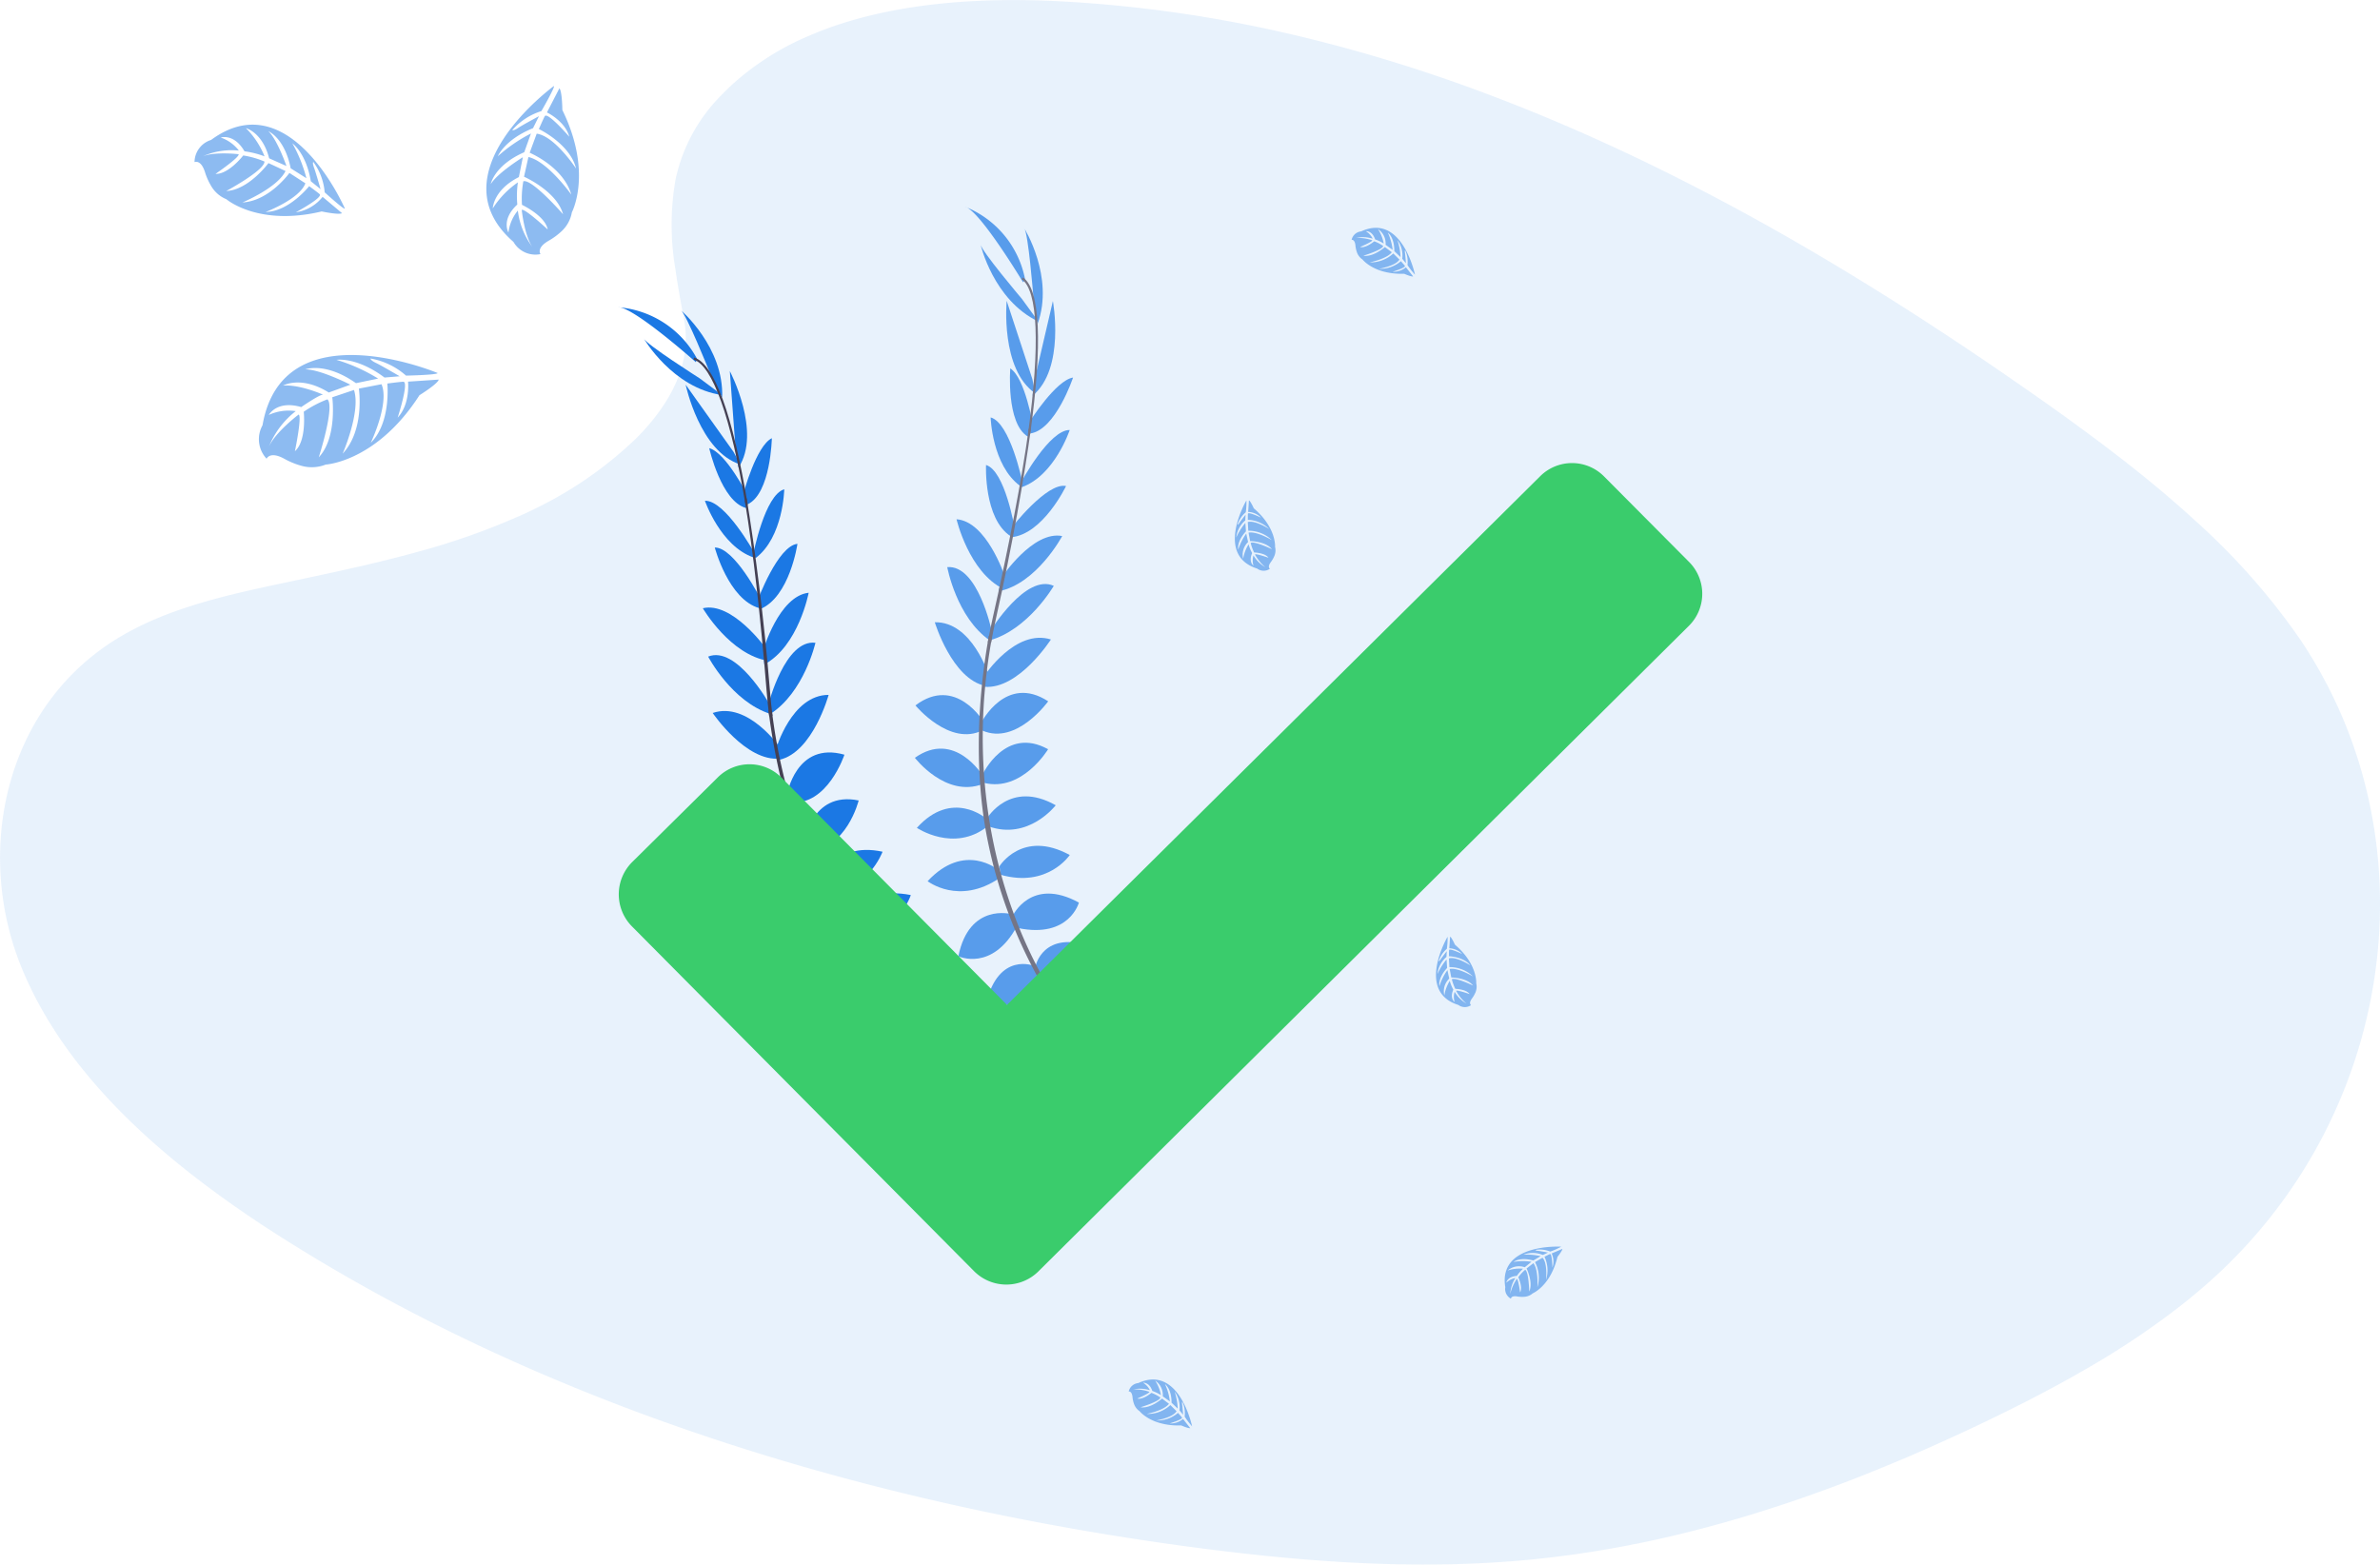<svg xmlns="http://www.w3.org/2000/svg" width="347.613" height="228.523" viewBox="0 0 347.613 228.523">
  <g id="graph_done" transform="translate(0.049 -0.016)">
    <path id="Trazado_4551" data-name="Trazado 4551" d="M347.742,259.776q-1.627,1.431-3.327,2.78c-.191.154-.387.3-.581.46a116.842,116.842,0,0,1-12.7,8.582l-.826.481c-.2.121-.4.233-.6.345-4.616,2.665-9.4,5.118-14.25,7.441l-.051.027-.366.172q-5.862,2.81-11.9,5.378l-.1.036q-2.722,1.146-5.445,2.232c-.741.3-1.485.584-2.229.871-1.4.535-2.8,1.062-4.22,1.567l-.175.067-.3.106-.378.139q-5.539,1.978-11.225,3.654l-.067.018q-3.966,1.155-7.983,2.139l-.366.091c-3.932.95-7.928,1.767-11.948,2.42l-.926.148q-4.41.693-8.881,1.131c-16.755,1.618-33.709.3-50.361-1.954-33.625-4.562-66.8-13.113-97.065-26.516q-8.712-3.857-17.085-8.258c-.045-.024-.085-.048-.13-.07q-5.012-2.635-9.888-5.49c-.953-.551-1.9-1.113-2.84-1.679q-1.736-1.047-3.457-2.117-2.269-1.416-4.537-2.9l-.708-.472-.272-.185c-.384-.257-.762-.514-1.143-.774-14.217-9.68-26.894-21.41-32.883-36.09-6.921-16.939-2.493-38.416,14.649-48.428,5.892-3.448,12.741-5.321,19.662-6.866l.708-.157c1.171-.257,2.341-.505,3.506-.753,4.081-.865,8.182-1.724,12.245-2.683h0c2.117-.5,4.214-1.022,6.3-1.588l.853-.236a101.968,101.968,0,0,0,14.7-5.179h.03q.767-.34,1.512-.7c.321-.151.641-.3.962-.469a56.976,56.976,0,0,0,14.777-10.336c.336-.339.662-.684.98-1.028.245-.269.487-.541.72-.814,2.937-3.424,4.97-7.226,5.357-11.262h0a14.519,14.519,0,0,0-.181-4.062c-.475-2.538-.935-5.021-1.273-7.444a38.15,38.15,0,0,1,.03-13.1h0a24.66,24.66,0,0,1,6.779-12.387q.874-.907,1.885-1.815a39.711,39.711,0,0,1,10.475-6.618q.708-.3,1.425-.6c10.611-4.3,23.361-5.191,35.273-4.6a192.424,192.424,0,0,1,33.05,4.6c.862.194,1.724.4,2.58.6a229.1,229.1,0,0,1,27.224,8.418c23.1,8.69,44.91,20.757,65.283,34.072l.6.393q1.276.832,2.538,1.67,2.441,1.618,4.84,3.258l1.08.735q.8.544,1.588,1.092l1.621,1.122h0a1.777,1.777,0,0,1,.218.154l1.379.956c.8.557,1.591,1.116,2.387,1.679h0l1.706,1.21c.354.254.711.505,1.065.762l1.815,1.325.405.3c.085.061.169.121.251.188l.051.033c4.918,3.609,9.719,7.35,14.217,11.316l.581.514.06.054c.49.436.98.877,1.461,1.322a98.48,98.48,0,0,1,15.439,17.447C381.095,194.989,375.229,235.616,347.742,259.776Z" transform="translate(-25.44 -72.24)" fill="#1b78e4" opacity="0.1"/>
    <circle id="Elipse_14" data-name="Elipse 14" cx="0.118" cy="0.118" r="0.118" transform="translate(237.763 89.421)" fill="#e6e8ec"/>
    <path id="Trazado_4606" data-name="Trazado 4606" d="M497.7,584.423s3.327-2.387,6.785-.907c0,0-.968,2.051-5.263,2.024Z" transform="translate(-354.882 -428.512)" fill="#1b78e4"/>
    <path id="Trazado_4607" data-name="Trazado 4607" d="M496.007,588.09s-.889,4,1.815,6.6c0,0,1.512-1.694-.2-5.635Z" transform="translate(-353.603 -432.04)" fill="#1b78e4"/>
    <path id="Trazado_4608" data-name="Trazado 4608" d="M481.75,569.863s.124-3.379,7.774-2.553a3.631,3.631,0,0,1-2.511,3.306C484.382,571.748,483.126,570.928,481.75,569.863Z" transform="translate(-343.757 -417.455)" fill="#1b78e4"/>
    <path id="Trazado_4609" data-name="Trazado 4609" d="M476.92,576s-3.176,1.156-.036,8.182a3.619,3.619,0,0,0,2.372-3.409C479.509,577.921,478.354,576.992,476.92,576Z" transform="translate(-339.395 -423.607)" fill="#1b78e4"/>
    <path id="Trazado_4610" data-name="Trazado 4610" d="M465.33,548.635s-.647-5.526,7.151-5.257c0,0,.744,5-5.726,6.537Z" transform="translate(-332.294 -400.846)" fill="#1b78e4"/>
    <path id="Trazado_4611" data-name="Trazado 4611" d="M447.58,529.208s.826-6.325,8.669-4.749c0,0,.236,5.445-7.344,6.2Z" transform="translate(-319.923 -387.48)" fill="#1b78e4"/>
    <path id="Trazado_4612" data-name="Trazado 4612" d="M434.35,508.524s1.549-6.2,9.32-4.649c0,0-1.621,5.572-8.772,5.747Z" transform="translate(-310.694 -373.125)" fill="#1b78e4"/>
    <path id="Trazado_4613" data-name="Trazado 4613" d="M421.76,487.717s1.512-6.419,9.005-4.794c0,0-2.251,6.128-8.47,5.859Z" transform="translate(-301.913 -358.501)" fill="#1b78e4"/>
    <path id="Trazado_4614" data-name="Trazado 4614" d="M413.39,464.736s1.044-7.813,8.049-6.367c0,0-1.742,7.145-7.49,7.477Z" transform="translate(-296.075 -341.433)" fill="#1b78e4"/>
    <path id="Trazado_4615" data-name="Trazado 4615" d="M405.35,441.8s1.31-7.892,8.4-5.883c0,0-2.465,7.5-7.865,6.957Z" transform="translate(-290.467 -325.668)" fill="#1b78e4"/>
    <path id="Trazado_4616" data-name="Trazado 4616" d="M400.08,415.725s2.257-7.928,7.689-7.925c0,0-2.3,8.37-7.175,9.477Z" transform="translate(-286.791 -306.286)" fill="#1b78e4"/>
    <path id="Trazado_4617" data-name="Trazado 4617" d="M396.45,391.561s2.42-9.531,6.86-8.975c0,0-1.649,7.278-6.655,10.436Z" transform="translate(-284.259 -288.682)" fill="#1b78e4"/>
    <path id="Trazado_4618" data-name="Trazado 4618" d="M393.86,366.913s2.3-7.955,6.655-8.433c0,0-1.479,7.8-6.476,10.469Z" transform="translate(-282.452 -271.884)" fill="#1b78e4"/>
    <path id="Trazado_4619" data-name="Trazado 4619" d="M391.19,343.133s2.949-7.986,5.823-8.273c0,0-1.116,7.8-5.487,9.553Z" transform="translate(-280.59 -255.409)" fill="#1b78e4"/>
    <path id="Trazado_4620" data-name="Trazado 4620" d="M389.13,317.955s1.673-8.618,4.519-9.435c0,0-.124,7-4.2,10.061Z" transform="translate(-279.153 -237.037)" fill="#1b78e4"/>
    <path id="Trazado_4621" data-name="Trazado 4621" d="M384.42,291.863s1.842-6.888,4.132-8.013c0,0-.154,8.04-3.527,9.655Z" transform="translate(-275.868 -219.829)" fill="#1b78e4"/>
    <path id="Trazado_4622" data-name="Trazado 4622" d="M378.673,263.428l-.883-11.988s4.692,8.893,1.273,14.084Z" transform="translate(-271.243 -197.223)" fill="#1b78e4"/>
    <path id="Trazado_4623" data-name="Trazado 4623" d="M358.315,231.072s-3.466-8.642-4.235-9.1c0,0,6.352,5.445,6.05,12.786Z" transform="translate(-254.705 -176.667)" fill="#1b78e4"/>
    <path id="Trazado_4624" data-name="Trazado 4624" d="M452.875,560.654s-5.542-.508-5.079,7.278c0,0,5.015.6,6.395-5.886Z" transform="translate(-320.055 -412.899)" fill="#1b78e4"/>
    <path id="Trazado_4625" data-name="Trazado 4625" d="M433.727,540.08s-6.373.224-5.548,8.167c0,0,5.384.75,6.863-6.721Z" transform="translate(-306.339 -398.552)" fill="#1b78e4"/>
    <path id="Trazado_4626" data-name="Trazado 4626" d="M412.713,520.569s-5.889-2.492-9.323,4.649c0,0,5.43,2.057,9.876-3.539Z" transform="translate(-289.099 -384.649)" fill="#1b78e4"/>
    <path id="Trazado_4627" data-name="Trazado 4627" d="M400.01,498.442s-6.035-2.659-9.25,4.313c0,0,6.252,1.888,9.779-3.249Z" transform="translate(-280.29 -369.162)" fill="#1b78e4"/>
    <path id="Trazado_4628" data-name="Trazado 4628" d="M390.035,475.32s-5.908-5.227-10.245.454c0,0,6,4.256,10.554.747Z" transform="translate(-272.638 -351.851)" fill="#1b78e4"/>
    <path id="Trazado_4629" data-name="Trazado 4629" d="M382.789,450.4s-5.95-5.351-10.239.647c0,0,6.612,4.323,10.487.511Z" transform="translate(-267.588 -334.469)" fill="#1b78e4"/>
    <path id="Trazado_4630" data-name="Trazado 4630" d="M379.345,420.9s-4.686-6.782-9.825-5.033c0,0,4.864,7.187,9.837,6.655Z" transform="translate(-265.475 -311.711)" fill="#1b78e4"/>
    <path id="Trazado_4631" data-name="Trazado 4631" d="M376.259,395.716s-4.788-8.591-8.939-6.909c0,0,3.466,6.609,9.111,8.376Z" transform="translate(-263.94 -292.885)" fill="#1b78e4"/>
    <path id="Trazado_4632" data-name="Trazado 4632" d="M373.843,371.434s-4.84-6.718-9.093-5.711c0,0,4,6.845,9.613,7.689Z" transform="translate(-262.148 -276.864)" fill="#1b78e4"/>
    <path id="Trazado_4633" data-name="Trazado 4633" d="M377.25,344.2s-3.842-7.6-6.73-7.562c0,0,2,7.617,6.54,8.866Z" transform="translate(-266.172 -256.65)" fill="#1b78e4"/>
    <path id="Trazado_4634" data-name="Trazado 4634" d="M372.965,321.641s-4.235-7.683-7.205-7.583c0,0,2.275,6.621,7.1,8.279Z" transform="translate(-262.852 -240.899)" fill="#1b78e4"/>
    <path id="Trazado_4635" data-name="Trazado 4635" d="M373.506,295.679s-3.2-6.37-5.666-7.009c0,0,1.776,7.844,5.408,8.742Z" transform="translate(-264.303 -223.191)" fill="#1b78e4"/>
    <path id="Trazado_4636" data-name="Trazado 4636" d="M363.435,267.789,356.46,258s2.069,9.837,8.01,11.661Z" transform="translate(-256.365 -201.798)" fill="#1b78e4"/>
    <path id="Trazado_4637" data-name="Trazado 4637" d="M344.357,241.465s-7.865-4.994-8.167-5.835c0,0,4.192,7.26,11.464,8.285Z" transform="translate(-242.227 -186.195)" fill="#1b78e4"/>
    <path id="Trazado_4638" data-name="Trazado 4638" d="M335.171,228.62s-9.117-8.116-11.361-8.022a14.373,14.373,0,0,1,11.555,7.562Z" transform="translate(-233.591 -175.709)" fill="#1b78e4"/>
    <path id="Trazado_4639" data-name="Trazado 4639" d="M368.168,266.393l-.321.054c-2.148-12.871-4.84-20.424-7.608-21.265l.094-.3C363.259,245.763,365.966,253.207,368.168,266.393Z" transform="translate(-259.002 -192.647)" fill="#444053"/>
    <path id="Trazado_4640" data-name="Trazado 4640" d="M389.071,344.632l-.481.061c-.148-1.21-.272-2.438-.375-3.666-.871-10.69-1.963-20.494-3.185-27.829l.266-.357c1.21,7.347,2.532,17.441,3.406,28.131C388.8,342.209,388.926,343.44,389.071,344.632Z" transform="translate(-276.293 -240.05)" fill="#444053"/>
    <path id="Trazado_4641" data-name="Trazado 4641" d="M436.331,473a63.075,63.075,0,0,1-17.947-12.251,70.291,70.291,0,0,1-13.446-17.581c-4.407-8.167-7.293-18.307-8.509-28.216l.514.218c2.722,22.239,13.473,37.1,21.867,45.089A62.587,62.587,0,0,0,436.567,472.4Z" transform="translate(-284.245 -311.273)" fill="#444053"/>
    <g id="Grupo_1969" data-name="Grupo 1969" transform="translate(133.574 30.212)" opacity="0.7">
      <path id="Trazado_4642" data-name="Trazado 4642" d="M548.25,573.447s3.89-1.286,6.745,1.146c0,0-1.534,1.673-5.626.366Z" transform="translate(-523.715 -451.802)" fill="#1b78e4"/>
      <path id="Trazado_4643" data-name="Trazado 4643" d="M544.549,574.25s-2.039,3.557-.224,6.842c0,0,1.945-1.171,1.482-5.445Z" transform="translate(-520.453 -452.598)" fill="#1b78e4"/>
      <path id="Trazado_4644" data-name="Trazado 4644" d="M536.46,555.073s1.125-3.191,8.167-.124a3.643,3.643,0,0,1-3.382,2.42C538.4,557.671,537.458,556.5,536.46,555.073Z" transform="translate(-515.492 -438.207)" fill="#1b78e4"/>
      <path id="Trazado_4645" data-name="Trazado 4645" d="M528.949,558s-3.379.16-2.468,7.8a3.631,3.631,0,0,0,3.276-2.547A4.393,4.393,0,0,0,528.949,558Z" transform="translate(-508.422 -441.264)" fill="#1b78e4"/>
      <path id="Trazado_4646" data-name="Trazado 4646" d="M525.35,530.74s1.028-5.469,8.391-2.892c0,0-.777,4.991-7.411,4.537Z" transform="translate(-507.742 -419.751)" fill="#1b78e4"/>
      <path id="Trazado_4647" data-name="Trazado 4647" d="M514.34,507.014s2.671-5.793,9.68-1.954c0,0-1.388,5.254-8.854,3.73Z" transform="translate(-500.063 -403.421)" fill="#1b78e4"/>
      <path id="Trazado_4648" data-name="Trazado 4648" d="M507.93,483.7s3.327-5.46,10.285-1.667c0,0-3.206,4.84-10.085,2.892Z" transform="translate(-495.592 -387.344)" fill="#1b78e4"/>
      <path id="Trazado_4649" data-name="Trazado 4649" d="M502,460.006s3.346-5.681,10.027-1.9c0,0-3.972,5.182-9.837,3.073Z" transform="translate(-491.455 -370.681)" fill="#1b78e4"/>
      <path id="Trazado_4650" data-name="Trazado 4650" d="M499.83,435.535s3.327-7.154,9.571-3.684c0,0-3.79,6.3-9.377,4.909Z" transform="translate(-489.942 -352.61)" fill="#1b78e4"/>
      <path id="Trazado_4651" data-name="Trazado 4651" d="M499.2,411.175s3.6-7.145,9.773-3.116c0,0-4.589,6.431-9.583,4.286Z" transform="translate(-489.502 -335.819)" fill="#1b78e4"/>
      <path id="Trazado_4652" data-name="Trazado 4652" d="M500.76,385.751s4.513-6.9,9.7-5.278c0,0-4.686,7.308-9.68,6.915Z" transform="translate(-490.59 -317.265)" fill="#1b78e4"/>
      <path id="Trazado_4653" data-name="Trazado 4653" d="M503.2,361.055s5.142-8.382,9.22-6.525c0,0-3.742,6.455-9.453,7.983Z" transform="translate(-492.132 -299.154)" fill="#1b78e4"/>
      <path id="Trazado_4654" data-name="Trazado 4654" d="M507.982,337.009s4.568-6.906,8.857-6.071c0,0-3.73,7-9.3,8.07Z" transform="translate(-495.32 -282.837)" fill="#1b78e4"/>
      <path id="Trazado_4655" data-name="Trazado 4655" d="M513.487,313.026s5.194-6.749,8.022-6.168c0,0-3.385,7.108-8.079,7.49Z" transform="translate(-499.428 -266.065)" fill="#1b78e4"/>
      <path id="Trazado_4656" data-name="Trazado 4656" d="M518.35,287.561s4.159-7.729,7.124-7.662c0,0-2.2,6.655-7.012,8.355Z" transform="translate(-502.86 -247.285)" fill="#1b78e4"/>
      <path id="Trazado_4657" data-name="Trazado 4657" d="M522.6,260.982s3.805-6.026,6.328-6.422c0,0-2.541,7.632-6.24,8.167Z" transform="translate(-505.824 -229.611)" fill="#1b78e4"/>
      <path id="Trazado_4658" data-name="Trazado 4658" d="M524.222,229.293l2.722-11.7s1.836,9.882-2.964,13.833Z" transform="translate(-506.787 -203.824)" fill="#1b78e4"/>
      <path id="Trazado_4659" data-name="Trazado 4659" d="M521.24,192.342s-.738-9.283-1.34-9.952c0,0,4.456,7.1,1.966,14.005Z" transform="translate(-503.941 -179.271)" fill="#1b78e4"/>
      <path id="Trazado_4660" data-name="Trazado 4660" d="M508.542,538.019s-5.142-2.139-7.012,5.445c0,0,4.6,2.084,7.865-3.718Z" transform="translate(-491.127 -427.133)" fill="#1b78e4"/>
      <path id="Trazado_4661" data-name="Trazado 4661" d="M495.869,513.3s-6.15-1.682-7.729,6.159c0,0,4.915,2.32,8.554-4.374Z" transform="translate(-481.788 -409.98)" fill="#1b78e4"/>
      <path id="Trazado_4662" data-name="Trazado 4662" d="M483.575,488.95s-4.879-4.132-10.285,1.667c0,0,4.571,3.578,10.481-.442Z" transform="translate(-471.43 -392.105)" fill="#1b78e4"/>
      <path id="Trazado_4663" data-name="Trazado 4663" d="M478.212,463.826s-4.967-4.335-10.112,1.373c0,0,5.405,3.66,10.3-.2Z" transform="translate(-467.81 -374.477)" fill="#1b78e4"/>
      <path id="Trazado_4664" data-name="Trazado 4664" d="M477.056,437.708s-4.087-6.748-9.916-2.617c0,0,4.456,5.85,9.852,3.854Z" transform="translate(-467.14 -354.6)" fill="#1b78e4"/>
      <path id="Trazado_4665" data-name="Trazado 4665" d="M477.382,411.836s-4.09-6.876-9.982-2.42c0,0,5.027,6.1,9.861,3.609Z" transform="translate(-467.321 -336.577)" fill="#1b78e4"/>
      <path id="Trazado_4666" data-name="Trazado 4666" d="M484.643,380.455s-2.453-7.865-7.883-7.729c0,0,2.508,8.312,7.411,9.3Z" transform="translate(-473.85 -312.032)" fill="#1b78e4"/>
      <path id="Trazado_4667" data-name="Trazado 4667" d="M489.249,355.329s-2.018-9.625-6.479-9.253c0,0,1.343,7.341,6.207,10.705Z" transform="translate(-478.042 -293.437)" fill="#1b78e4"/>
      <path id="Trazado_4668" data-name="Trazado 4668" d="M494.244,331.167S491.622,323.3,487.26,323c0,0,1.791,7.732,6.891,10.2Z" transform="translate(-481.174 -277.349)" fill="#1b78e4"/>
      <path id="Trazado_4669" data-name="Trazado 4669" d="M505.648,306s-1.407-8.4-4.177-9.217c0,0-.357,7.865,3.609,10.412Z" transform="translate(-491.08 -259.06)" fill="#1b78e4"/>
      <path id="Trazado_4670" data-name="Trazado 4670" d="M508.342,283.187s-1.764-8.6-4.622-9.377c0,0,.2,7,4.316,10.015Z" transform="translate(-492.655 -243.038)" fill="#1b78e4"/>
      <path id="Trazado_4671" data-name="Trazado 4671" d="M516.408,258.542s-1.159-7.033-3.327-8.382c0,0-.638,8.019,2.562,9.958Z" transform="translate(-499.148 -226.542)" fill="#1b78e4"/>
      <path id="Trazado_4672" data-name="Trazado 4672" d="M515.057,228.929l-3.748-11.419s-.953,10.009,4.177,13.518Z" transform="translate(-497.9 -203.768)" fill="#1b78e4"/>
      <path id="Trazado_4673" data-name="Trazado 4673" d="M504.86,198.114s-6.023-7.108-6.05-8c0,0,1.842,8.167,8.47,11.319Z" transform="translate(-489.23 -184.656)" fill="#1b78e4"/>
      <path id="Trazado_4674" data-name="Trazado 4674" d="M499.86,183.121s-6.289-10.463-8.47-11.041a14.345,14.345,0,0,1,8.772,10.66Z" transform="translate(-484.055 -172.08)" fill="#1b78e4"/>
      <path id="Trazado_4675" data-name="Trazado 4675" d="M519.938,229.047l-.321-.045c1.779-12.925,1.446-20.941-.938-22.566l.185-.266C521.39,207.891,521.762,215.8,519.938,229.047Z" transform="translate(-503.09 -195.858)" fill="#444053"/>
      <path id="Trazado_4676" data-name="Trazado 4676" d="M502.818,310.076l-.478-.088c.218-1.195.463-2.42.735-3.612,2.347-10.463,4.235-20.149,5.236-27.526l.36-.26c-1.016,7.378-2.771,17.405-5.124,27.88C503.281,307.68,503.033,308.887,502.818,310.076Z" transform="translate(-491.692 -246.372)" fill="#444053"/>
      <path id="Trazado_4677" data-name="Trazado 4677" d="M520.322,446.528A63.015,63.015,0,0,1,506.834,429.5a70.2,70.2,0,0,1-7.62-20.787c-1.779-9.111-1.512-19.662.269-29.468l.427.36c-4.008,22.045,1.815,39.432,7.462,49.554a62.389,62.389,0,0,0,13.343,16.87Z" transform="translate(-488.67 -316.577)" fill="#444053"/>
    </g>
    <path id="Trazado_4704" data-name="Trazado 4704" d="M480.5,310.314l-12.4-12.472a6.585,6.585,0,0,0-9.353-.064L380.869,375,347.94,341.812a6.567,6.567,0,0,0-9.286-.067l-12.535,12.4a6.655,6.655,0,0,0-.064,9.353l50.007,50.4a6.655,6.655,0,0,0,9.353.067l95.017-94.3a6.585,6.585,0,0,0,.07-9.35Z" transform="translate(-233.84 -228.207)" fill="#3acc6c"/>
    <g id="Grupo_1972" data-name="Grupo 1972" transform="translate(219.719 182.1)" opacity="0.5">
      <path id="Trazado_4705" data-name="Trazado 4705" d="M760.184,674.222s-9.25-.557-8.167,5.926a1.582,1.582,0,0,0,.823,1.664s0-.481.947-.318a4.174,4.174,0,0,0,1.007.048,2.077,2.077,0,0,0,1.228-.505h0s2.6-1.074,3.612-5.327c0,0,.747-.926.717-1.165l-1.561.669a2.787,2.787,0,0,1,.115,2.06s-.051-2.021-.351-1.972c-.061,0-.811.39-.811.39a4.665,4.665,0,0,1,.224,3.388s.263-2.42-.511-3.246l-1.1.641a4.857,4.857,0,0,1,.345,3.678s.188-2.535-.578-3.521l-1,.774s1.007,2,.393,3.37c0,0-.079-2.952-.6-3.176a6.039,6.039,0,0,0-1,1.086s.69,1.449.263,2.214c0,0-.263-1.969-.478-1.975a6.522,6.522,0,0,0-.959,2.193,4.725,4.725,0,0,1,.747-2.32,2.62,2.62,0,0,0-1.328.69s.133-.907,1.543-1a6.1,6.1,0,0,1,.907-1.047,5.684,5.684,0,0,0-2.25.26,2.519,2.519,0,0,1,2.5-.475l.983-.8a8.108,8.108,0,0,0-2.626.024s.907-.768,2.892-.209l1.071-.638a9.75,9.75,0,0,0-2.511-.218,3.856,3.856,0,0,1,2.825.045l.765-.345s-1.152-.227-1.491-.26-.354-.13-.354-.13a4,4,0,0,1,2.163.242A9.778,9.778,0,0,0,760.184,674.222Z" transform="translate(-751.928 -674.21)" fill="#1b78e4"/>
    </g>
    <g id="Grupo_1973" data-name="Grupo 1973" transform="translate(209.688 136.833)" opacity="0.5">
      <path id="Trazado_4706" data-name="Trazado 4706" d="M720.455,524.569s-4.7,7.989,1.576,9.961a1.585,1.585,0,0,0,1.857.024s-.42-.233.145-.989a4.328,4.328,0,0,0,.5-.874,2.117,2.117,0,0,0,.106-1.325h0s.221-2.8-3.107-5.635c0,0-.487-1.089-.711-1.171l-.115,1.694a2.8,2.8,0,0,1,1.888.835s-1.815-.871-1.918-.584c-.018.06-.021.907-.021.907s2.166.073,3.122,1.337c0,0-2.033-1.331-3.125-1.016l.073,1.27a4.855,4.855,0,0,1,3.436,1.361s-2.175-1.319-3.4-1.086l.239,1.24s2.238,0,3.179,1.177c0,0-2.665-1.267-3.1-.907a6.931,6.931,0,0,0,.508,1.388s1.606.042,2.093.771c0,0-1.872-.659-1.978-.472a6.659,6.659,0,0,0,1.512,1.851,4.733,4.733,0,0,1-1.727-1.721,2.608,2.608,0,0,0,0,1.512s-.759-.538-.191-1.815a6.022,6.022,0,0,1-.523-1.286,5.737,5.737,0,0,0-.789,2.117,2.529,2.529,0,0,1,.714-2.45l-.266-1.24a8.19,8.19,0,0,0-1.171,2.353s-.275-1.153,1.128-2.671l-.085-1.243a9.639,9.639,0,0,0-1.331,2.135,3.846,3.846,0,0,1,1.319-2.5l.042-.838s-.726.926-.907,1.21-.275.257-.275.257a3.977,3.977,0,0,1,1.195-1.815A10.1,10.1,0,0,0,720.455,524.569Z" transform="translate(-718.766 -524.56)" fill="#1b78e4"/>
    </g>
    <g id="Grupo_1974" data-name="Grupo 1974" transform="translate(180.309 73.099)" opacity="0.5">
      <path id="Trazado_4707" data-name="Trazado 4707" d="M623.328,313.866s-4.695,7.992,1.576,9.961a1.579,1.579,0,0,0,1.857.024s-.42-.233.148-.989a4.307,4.307,0,0,0,.5-.874,2.1,2.1,0,0,0,.106-1.325h0s.224-2.8-3.107-5.635c0,0-.487-1.086-.711-1.168l-.115,1.691a2.8,2.8,0,0,1,1.888.835s-1.815-.871-1.915-.584c-.021.06-.021.907-.021.907a4.61,4.61,0,0,1,3.119,1.337s-2.033-1.331-3.125-1.016l.076,1.27a4.849,4.849,0,0,1,3.433,1.361s-2.175-1.316-3.4-1.086l.239,1.24s2.238,0,3.182,1.18c0,0-2.668-1.27-3.107-.907a6.782,6.782,0,0,0,.511,1.385s1.6.042,2.09.771c0,0-1.872-.659-1.975-.472a6.557,6.557,0,0,0,1.512,1.851,4.737,4.737,0,0,1-1.73-1.718,2.626,2.626,0,0,0,0,1.494s-.759-.538-.191-1.83a6.019,6.019,0,0,1-.523-1.286,5.738,5.738,0,0,0-.79,2.117,2.527,2.527,0,0,1,.717-2.45l-.269-1.24a8.125,8.125,0,0,0-1.168,2.353s-.278-1.152,1.125-2.671l-.085-1.243a9.642,9.642,0,0,0-1.331,2.136,3.837,3.837,0,0,1,1.319-2.492l.042-.841s-.726.926-.907,1.21-.275.257-.275.257a4,4,0,0,1,1.21-1.815A9.682,9.682,0,0,0,623.328,313.866Z" transform="translate(-621.641 -313.86)" fill="#1b78e4"/>
    </g>
    <g id="Grupo_1975" data-name="Grupo 1975" transform="translate(70.987 12.58)" opacity="0.5">
      <path id="Trazado_4708" data-name="Trazado 4708" d="M270.1,113.79s-17.484,12.7-5.911,22.768a3.692,3.692,0,0,0,3.951,1.782s-.684-.889,1.237-1.978a9.851,9.851,0,0,0,1.881-1.4,4.87,4.87,0,0,0,1.461-2.722h0s3.091-5.79-1.388-14.943c0,0-.027-2.78-.436-3.164l-1.815,3.515s2.629,1.237,3.261,3.545c0,0-3.088-3.566-3.557-3.025-.094.106-.883,1.906-.883,1.906s4.565,2.172,5.43,5.765c0,0-3.11-4.743-5.747-5.088l-1.025,2.786s4.934,2.06,6.077,6.113c0,0-3.424-4.84-6.262-5.49l-.641,2.877s4.773,2.1,5.7,5.481c0,0-4.537-5.2-5.8-4.813a14.238,14.238,0,0,0-.2,3.439s3.394,1.588,3.757,3.6c0,0-3.391-3.152-3.79-2.849,0,0,.369,3.63,1.531,5.375a11.059,11.059,0,0,1-2.1-5.287,6.122,6.122,0,0,0-1.37,3.209s-1.125-1.86,1.292-4.093a14.088,14.088,0,0,1,.085-3.237,13.318,13.318,0,0,0-3.669,3.8s.057-2.674,3.811-4.571l.581-2.9s-3.693,2.278-4.689,3.932c0,0,.481-2.722,4.894-4.664l.98-2.738a22.87,22.87,0,0,0-4.84,3.327s.989-2.42,5.142-4.1l.868-1.754s-2.42,1.3-3.07,1.736-.832.3-.832.3a9.3,9.3,0,0,1,4.253-2.774S270.3,113.932,270.1,113.79Z" transform="translate(-260.232 -113.79)" fill="#1b78e4"/>
    </g>
    <g id="Grupo_1976" data-name="Grupo 1976" transform="translate(37.753 51.872)" opacity="0.5">
      <path id="Trazado_4709" data-name="Trazado 4709" d="M176.482,246.315s-22.617-9.51-25.581,7.638a4.176,4.176,0,0,0,.6,4.882s.463-1.186,2.65.039a11.244,11.244,0,0,0,2.468,1,5.554,5.554,0,0,0,3.515-.187h0s7.435-.4,13.694-10.133c0,0,2.68-1.658,2.816-2.281l-4.486.3s.345,3.282-1.512,5.251c0,0,1.649-5.094.856-5.236-.16-.03-2.368.26-2.368.26s.572,5.708-2.42,8.66c0,0,2.777-5.8,1.567-8.557l-3.306.638s.907,6-2.365,9.5c0,0,2.689-6.171,1.652-9.3l-3.17,1.065s.765,5.871-1.972,8.772c0,0,2.39-7.444,1.264-8.47a16.566,16.566,0,0,0-3.46,1.815s.454,4.235-1.289,5.762c0,0,1.071-5.142.541-5.354,0,0-3.312,2.492-4.323,4.643a12.578,12.578,0,0,1,3.905-5.142,6.935,6.935,0,0,0-3.932.554s1.146-2.181,4.734-1.146c0,0,2.659-1.842,3.191-1.815,0,0-3.394-1.512-5.847-1.325,0,0,2.629-1.512,6.676,1.013l3.155-1.143s-4.383-2.247-6.582-2.238c0,0,2.922-1.131,7.4,2.015l3.237-.669a25.626,25.626,0,0,0-6.08-2.738s2.937-.466,7.012,2.586l2.214-.185s-2.68-1.579-3.491-1.963-.774-.632-.774-.632a10.557,10.557,0,0,1,5.194,2.5S176.461,246.6,176.482,246.315Z" transform="translate(-150.363 -243.685)" fill="#1b78e4"/>
    </g>
    <g id="Grupo_1977" data-name="Grupo 1977" transform="translate(28.363 18.226)" opacity="0.5">
      <path id="Trazado_4710" data-name="Trazado 4710" d="M141.286,144.72s-8.019-18.533-19.547-10.034a3.43,3.43,0,0,0-2.42,3.237s.95-.442,1.549,1.534a9.4,9.4,0,0,0,.907,2,4.555,4.555,0,0,0,2.2,1.891h0s4.646,4,13.914,1.782c0,0,2.538.541,2.973.251L138.026,143a6.087,6.087,0,0,1-3.9,2.251s3.881-2.087,3.491-2.623c-.079-.109-1.555-1.192-1.555-1.192s-2.913,3.715-6.352,3.772c0,0,4.958-1.869,5.8-4.189l-2.329-1.512s-2.925,4.093-6.854,4.307c0,0,5.112-2.133,6.283-4.589l-2.489-1.159s-2.892,3.932-6.162,4.081c0,0,5.66-3.061,5.572-4.31a13.145,13.145,0,0,0-3.094-.883s-2.139,2.768-4.047,2.689c0,0,3.566-2.447,3.37-2.874,0,0-3.388-.405-5.212.3a10.323,10.323,0,0,1,5.248-.829,5.668,5.668,0,0,0-2.647-1.906s1.927-.644,3.467,2.012a13.165,13.165,0,0,1,2.934.738,12.372,12.372,0,0,0-2.722-4.12s2.42.6,3.391,4.407l2.526,1.122s-1.322-3.836-2.635-5.079c0,0,2.381.992,3.252,5.415l2.3,1.449a21.216,21.216,0,0,0-2.048-5.091s2.009,1.4,2.692,5.533l1.422,1.149s-.7-2.462-.959-3.152-.1-.817-.1-.817a8.7,8.7,0,0,1,1.661,4.441S141.117,144.881,141.286,144.72Z" transform="translate(-119.32 -132.456)" fill="#1b78e4"/>
    </g>
    <g id="Grupo_1978" data-name="Grupo 1978" transform="translate(197.363 33.294)" opacity="0.5">
      <path id="Trazado_4711" data-name="Trazado 4711" d="M687.276,189.108s-1.891-9.075-7.865-6.319a1.579,1.579,0,0,0-1.391,1.231s.469-.112.557.832a4.337,4.337,0,0,0,.215.983,2.118,2.118,0,0,0,.814,1.053h0s1.718,2.226,6.083,2.087c0,0,1.092.478,1.316.387l-1.056-1.331a2.792,2.792,0,0,1-1.957.65s1.936-.578,1.815-.856c-.027-.057-.59-.681-.59-.681a4.615,4.615,0,0,1-3.209,1.107s2.4-.381,3-1.346l-.907-.892a4.852,4.852,0,0,1-3.461,1.3s2.5-.484,3.249-1.479l-1.01-.756s-1.664,1.494-3.149,1.261c0,0,2.828-.853,2.9-1.422a6.026,6.026,0,0,0-1.31-.684s-1.21,1.047-2.066.835c0,0,1.815-.768,1.782-.98a6.518,6.518,0,0,0-2.372-.348,4.752,4.752,0,0,1,2.435.112,2.6,2.6,0,0,0-1.013-1.1s.926-.112,1.373,1.21a5.93,5.93,0,0,1,1.249.6,5.82,5.82,0,0,0-.841-2.117,2.53,2.53,0,0,1,1.116,2.3l1.031.738a8.111,8.111,0,0,0-.714-2.529s.977.668.959,2.722l.907.865a9.7,9.7,0,0,0-.448-2.477,3.835,3.835,0,0,1,.7,2.722l.532.65s-.082-1.171-.136-1.512.03-.378.03-.378a4,4,0,0,1,.336,2.154A10.154,10.154,0,0,0,687.276,189.108Z" transform="translate(-678.02 -182.268)" fill="#1b78e4"/>
    </g>
    <g id="Grupo_1979" data-name="Grupo 1979" transform="translate(164.806 201.513)" opacity="0.5">
      <path id="Trazado_4712" data-name="Trazado 4712" d="M579.649,745.228s-1.888-9.075-7.865-6.319a1.582,1.582,0,0,0-1.394,1.231s.469-.112.557.832a4.174,4.174,0,0,0,.218.983,2.117,2.117,0,0,0,.811,1.053h0s1.718,2.226,6.086,2.087c0,0,1.092.478,1.313.387l-1.053-1.331a2.8,2.8,0,0,1-1.96.65s1.936-.578,1.815-.856c-.024-.057-.59-.681-.59-.681a4.615,4.615,0,0,1-3.209,1.107s2.4-.381,3-1.346l-.907-.907a4.761,4.761,0,0,1-3.448,1.295s2.5-.484,3.249-1.479l-1.01-.756s-1.661,1.494-3.146,1.261c0,0,2.828-.85,2.9-1.422a6.1,6.1,0,0,0-1.31-.684s-1.21,1.047-2.069.835c0,0,1.815-.768,1.782-.98a6.517,6.517,0,0,0-2.371-.348,4.761,4.761,0,0,1,2.438.112,2.617,2.617,0,0,0-1.013-1.1s.923-.112,1.37,1.21a5.948,5.948,0,0,1,1.252.6,5.82,5.82,0,0,0-.841-2.117,2.525,2.525,0,0,1,1.113,2.3l1.034.738a8.141,8.141,0,0,0-.717-2.529s.98.669.962,2.722l.907.865a9.616,9.616,0,0,0-.451-2.477,3.826,3.826,0,0,1,.7,2.722l.532.65s-.085-1.171-.139-1.512.03-.375.03-.375a3.983,3.983,0,0,1,.336,2.151A11.354,11.354,0,0,0,579.649,745.228Z" transform="translate(-570.39 -738.388)" fill="#1b78e4"/>
    </g>
  </g>
</svg>
